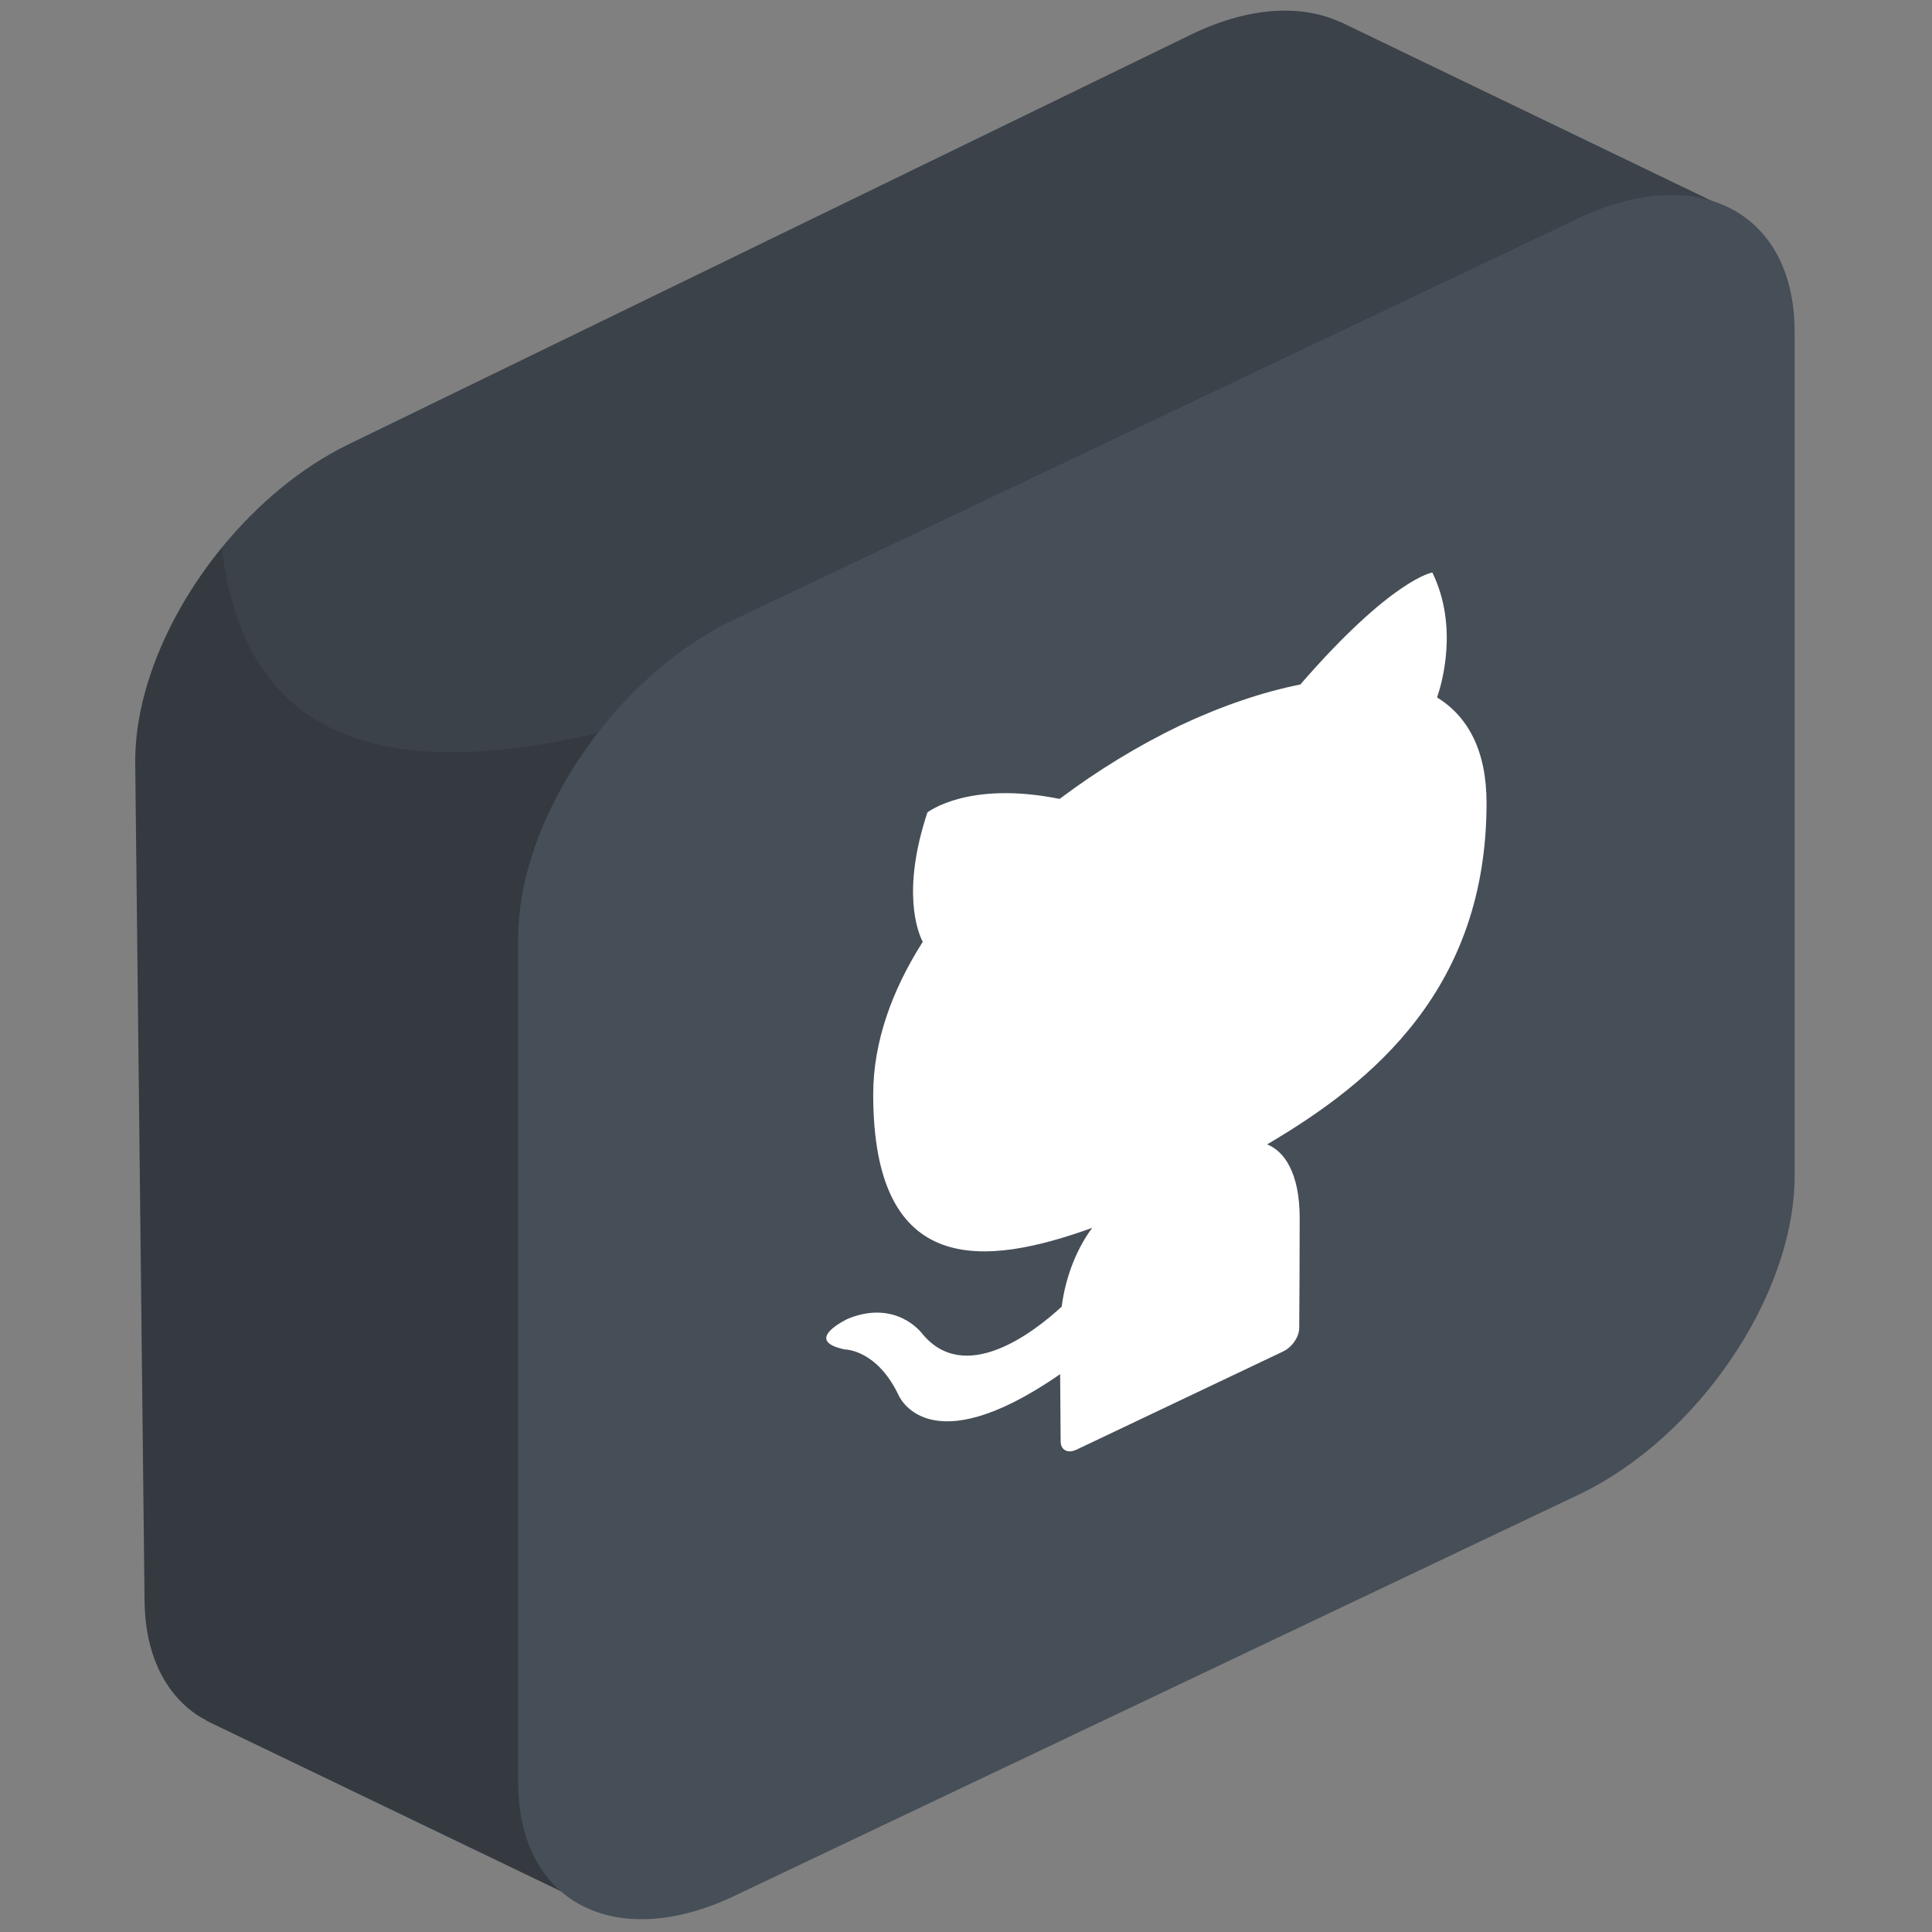 <svg xmlns="http://www.w3.org/2000/svg" xmlns:xlink="http://www.w3.org/1999/xlink" version="1.1" width="256" height="256" viewBox="0 0 256 256" xml:space="preserve">

<rect x="0" y="0" width="256" height="256" fill="#808080" stroke="none"/>

<defs>
</defs>
<g style="stroke: none; stroke-width: 0; stroke-dasharray: none; stroke-linecap: butt; stroke-linejoin: miter; stroke-miterlimit: 10; fill: none; fill-rule: nonzero; opacity: 1;" transform="translate(1.407 1.407) scale(2.81 2.81)" >
	<path d="M 6.316 75.013 c 0.027 2.411 0.901 4.213 2.337 5.261 c 0.184 0.134 0.385 0.246 0.587 0.355 l -0.004 0.012 l 0.118 0.057 c 0.041 0.021 0.083 0.04 0.124 0.06 l 17.797 8.561 l 0.738 -0.428 c -0.423 -0.898 -0.671 -1.965 -0.685 -3.205 l -0.231 -20.726 l -0.209 -18.781 c -0.039 -3.497 1.713 -7.447 4.406 -10.581 L 9.962 25.318 c -2.508 3.068 -4.124 6.833 -4.086 10.187 l 0.209 18.781 L 6.316 75.013 z" style="stroke: none; stroke-width: 1; stroke-dasharray: none; stroke-linecap: butt; stroke-linejoin: miter; stroke-miterlimit: 10; fill: rgb(52,58,64); fill-rule: nonzero; opacity: 1;" transform=" matrix(1 0 0 1 0 0) " stroke-linecap="round" />
	<path d="M 62.715 0.538 L 62.71 0.546 c -1.846 -0.86 -4.335 -0.735 -7.07 0.595 L 15.923 20.457 c -2.24 1.089 -4.295 2.823 -5.961 4.861 c 0.9 7.946 6.189 11.544 18.007 8.677 c 1.606 -1.869 6.871 -1.846 8.967 -2.865 l 39.717 -19.316 c 1.36 -0.662 2.659 -1.021 3.85 -1.115 l 0.11 -1.536 L 62.715 0.538 z" style="stroke: none; stroke-width: 1; stroke-dasharray: none; stroke-linecap: butt; stroke-linejoin: miter; stroke-miterlimit: 10; fill: rgb(59,66,73); fill-rule: nonzero; opacity: 1;" transform=" matrix(1 0 0 1 0 0) " stroke-linecap="round" />
	<path d="M 73.938 9.789 L 34.119 28.713 c -5.626 2.674 -10.186 9.402 -10.186 15.028 V 62.67 v 2.006 V 83.56 c 0 5.626 4.561 8.019 10.186 5.345 l 13.736 -6.528 l 26.083 -12.396 c 5.626 -2.674 10.186 -9.402 10.186 -15.028 V 15.134 C 84.125 9.508 79.564 7.115 73.938 9.789 z" style="stroke: none; stroke-width: 1; stroke-dasharray: none; stroke-linecap: butt; stroke-linejoin: miter; stroke-miterlimit: 10; fill: rgb(70,78,87); fill-rule: nonzero; opacity: 1;" transform=" matrix(1 0 0 1 0 0) " stroke-linecap="round" />
	<path d="M 39.338 63.133 c 0 0 1.485 -0.009 2.517 2.12 c 0 0 1.331 3.413 7.635 -0.955 c 0.006 1.2 0.017 2.353 0.024 3.173 c 0.004 0.41 0.338 0.581 0.751 0.385 l 9.749 -4.633 c 0.412 -0.196 0.748 -0.686 0.75 -1.1 c 0.007 -1.164 0.021 -3.031 0.021 -5.193 c 0 -2.114 -0.724 -3.15 -1.537 -3.467 c 5.047 -2.96 10.349 -7.396 10.349 -16.101 c 0 -2.474 -0.879 -4.078 -2.333 -4.975 c 0.235 -0.683 1.011 -3.357 -0.223 -5.892 c 0 0 -1.9 0.295 -6.226 5.282 c -1.811 0.359 -3.752 1.029 -5.678 1.936 c -1.926 0.925 -3.865 2.098 -5.672 3.459 c -4.331 -0.874 -6.234 0.639 -6.234 0.639 c -1.231 3.707 -0.455 5.643 -0.22 6.102 c -1.45 2.276 -2.336 4.719 -2.336 7.193 c 0 8.684 5.292 8.112 10.326 6.293 c -0.648 0.874 -1.235 2.153 -1.439 3.715 c -1.293 1.194 -4.574 3.755 -6.595 1.251 c 0 0 -1.199 -1.606 -3.474 -0.685 C 39.493 61.681 37.281 62.703 39.338 63.133 z" style="stroke: none; stroke-width: 1; stroke-dasharray: none; stroke-linecap: butt; stroke-linejoin: miter; stroke-miterlimit: 10; fill: rgb(255,255,255); fill-rule: nonzero; opacity: 1;" transform=" matrix(1 0 0 1 0 0) " stroke-linecap="round" />
</g>
</svg>
